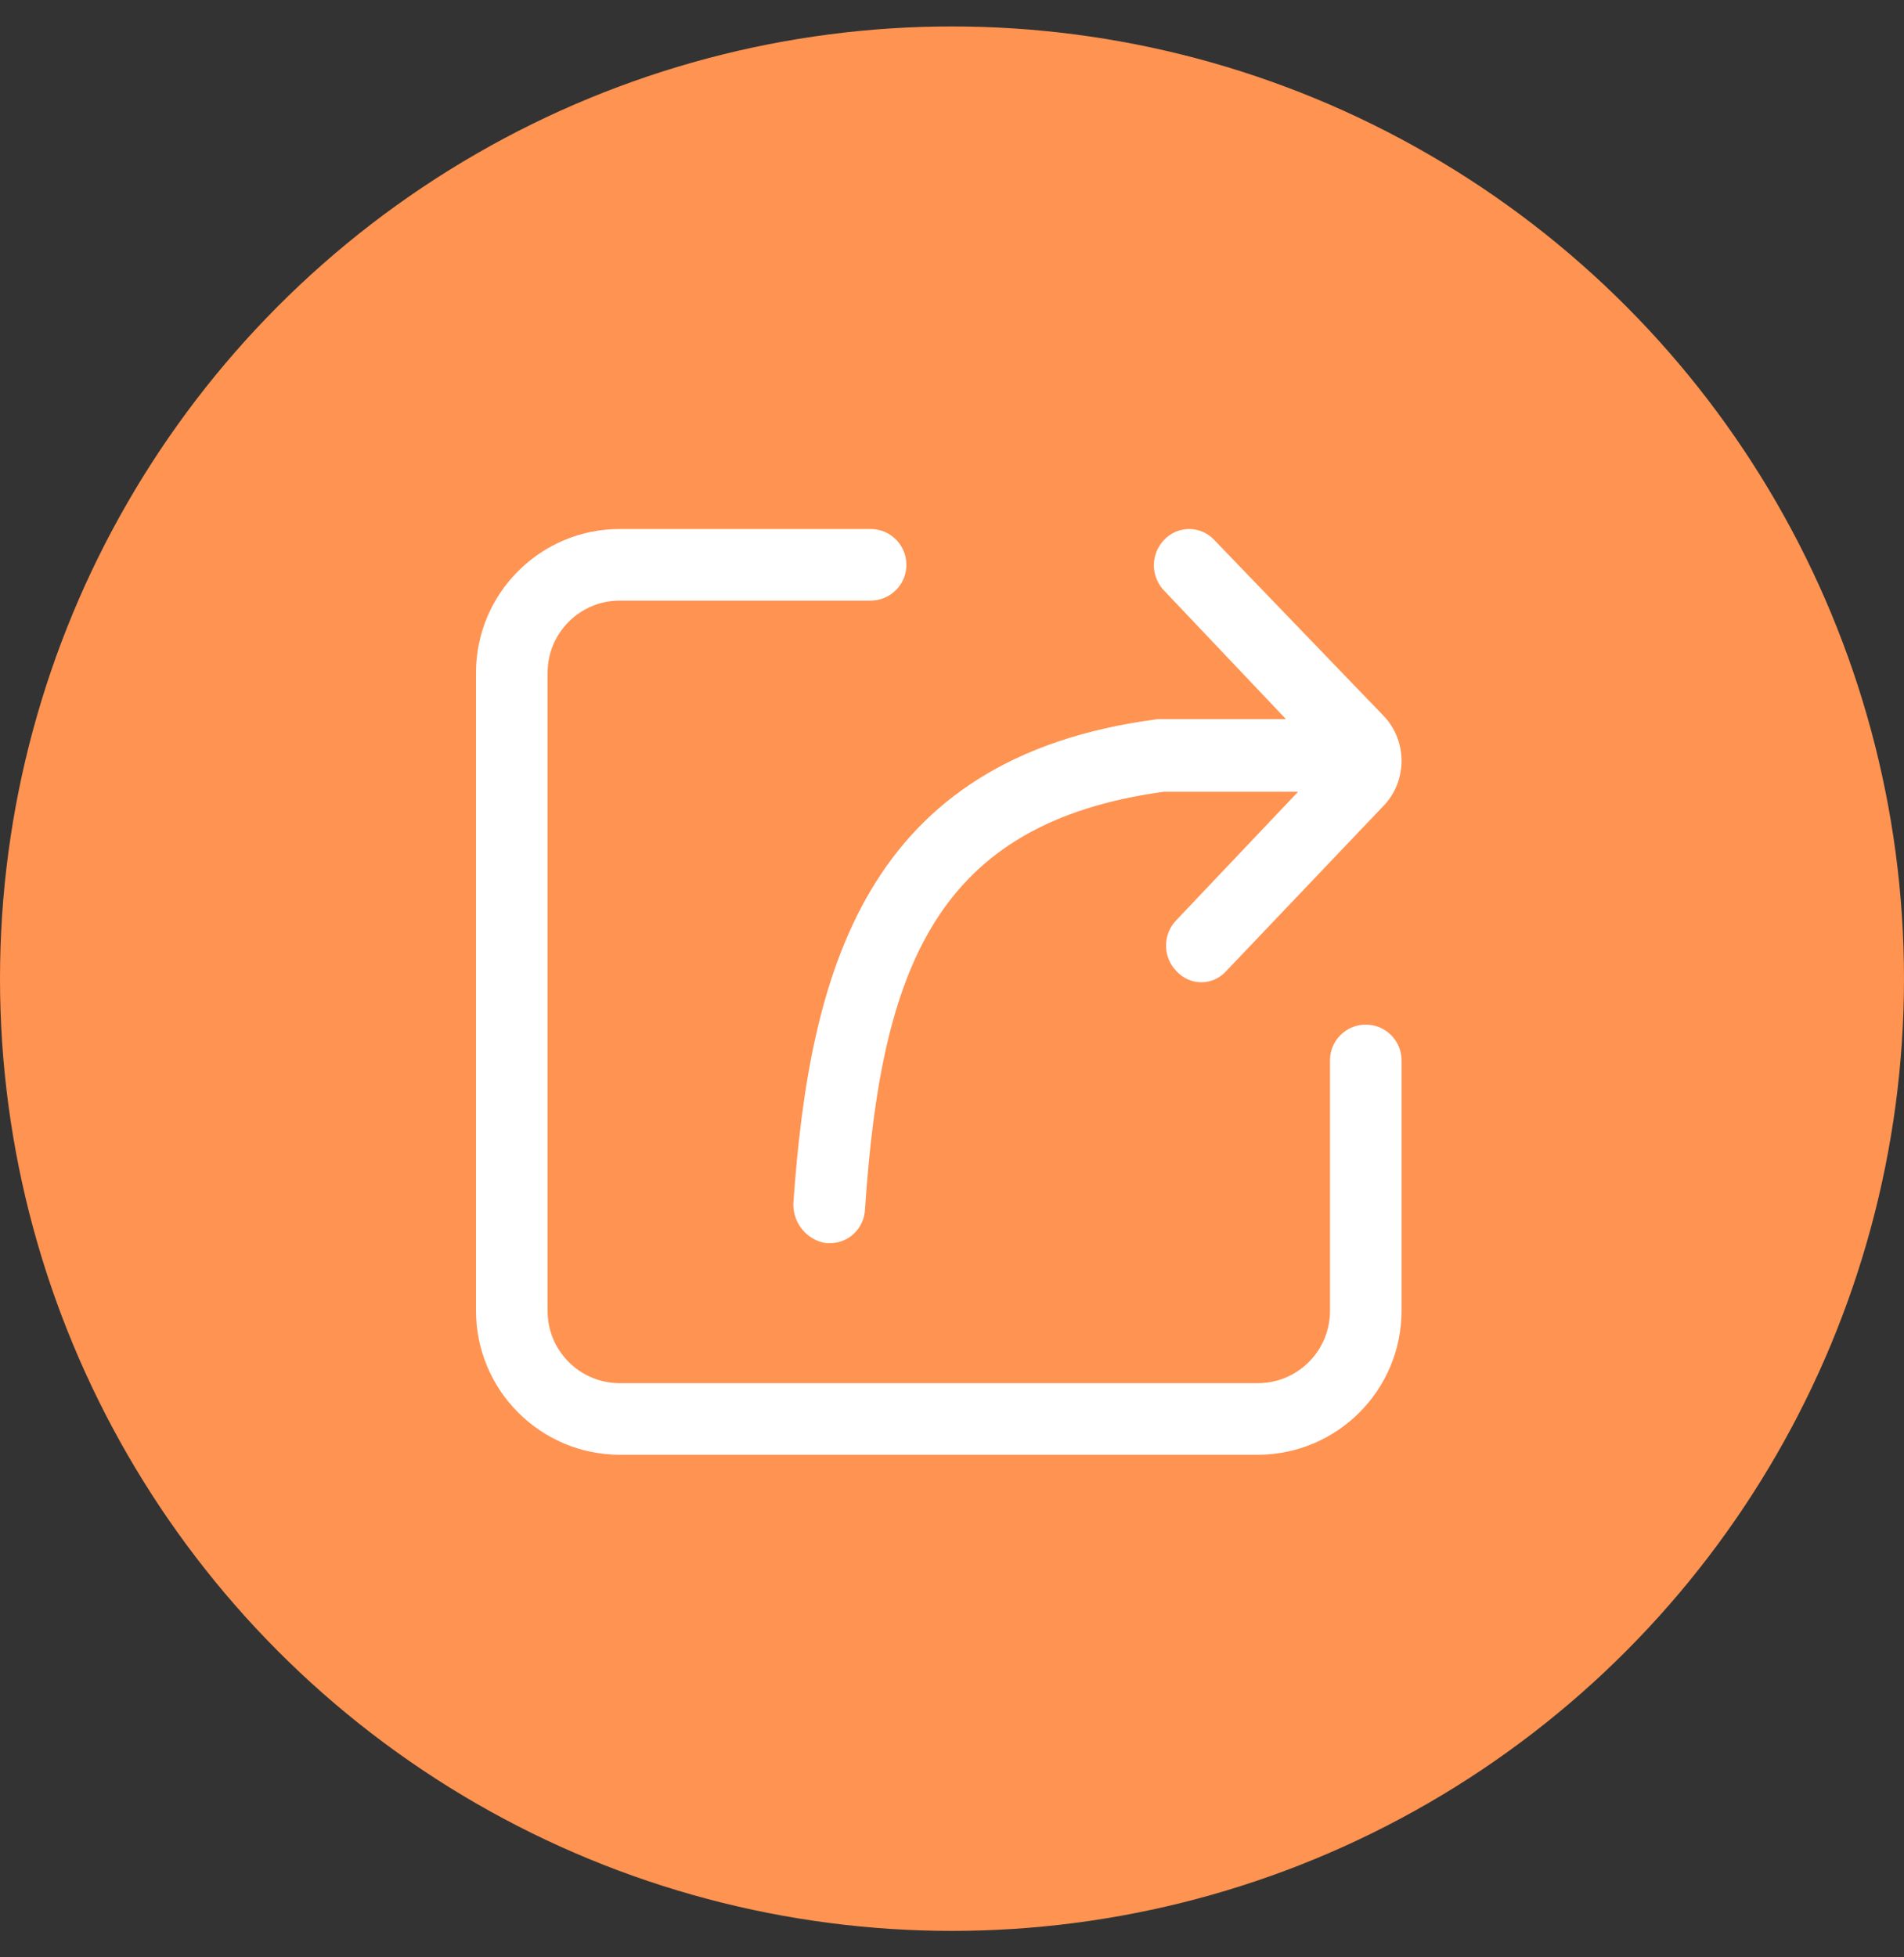 <?xml version="1.0" encoding="UTF-8"?>
<svg width="72px" height="74px" viewBox="0 0 72 74" version="1.1" xmlns="http://www.w3.org/2000/svg" xmlns:xlink="http://www.w3.org/1999/xlink">
    <rect x="0" y="0" width="72" height="74" fill="#333333" stroke="none"/>
    <!-- Generator: Sketch 52.3 (67297) - http://www.bohemiancoding.com/sketch -->
    <title>订单信息 copy 8</title>
    <desc>Created with Sketch.</desc>
    <g id="Page-1" stroke="none" stroke-width="1" fill="none" fill-rule="evenodd">
        <g id="我的" transform="translate(-96, -1520)">
            <g id="分组-5-copy-3" transform="translate(96, 1520)">
                <g id="订单信息-copy-8">
                    <g id="节点数据-copy" transform="translate(0, 1)">
                        <circle id="椭圆形-copy-3" fill="#FF9351" fill-rule="nonzero" cx="36" cy="36" r="36"></circle>
                        <path d="M52.271,26.012 L45.904,19.401 C45.658,19.144 45.32,19 44.968,19 C44.615,19 44.278,19.144 44.031,19.401 C43.777,19.657 43.634,20.006 43.634,20.37 C43.634,20.734 43.777,21.083 44.031,21.34 L48.628,26.187 L43.79,26.187 C32.655,27.624 30.609,35.824 30,44.503 C29.985,45.244 30.51,45.882 31.23,45.999 L31.333,45.999 C31.686,46.014 32.03,45.886 32.289,45.643 C32.548,45.399 32.7,45.061 32.712,44.702 C33.321,35.614 35.378,30.112 44.02,28.932 L49.088,28.932 L44.491,33.78 C44.237,34.037 44.094,34.386 44.094,34.75 C44.094,35.114 44.237,35.463 44.491,35.719 C44.732,35.985 45.072,36.136 45.428,36.136 C45.783,36.136 46.123,35.985 46.364,35.719 L52.271,29.516 C52.737,29.057 53,28.425 53,27.764 C53,27.104 52.737,26.472 52.271,26.012 Z" id="Path-Copy" fill="#FFFFFF" fill-rule="evenodd"></path>
                        <path d="M47.575,54 L23.437,54 C20.437,53.994 18.006,51.563 18,48.563 L18,24.437 C18,21.434 20.434,19 23.437,19 L32.922,19 C33.405,19 33.852,19.258 34.094,19.677 C34.336,20.095 34.336,20.611 34.094,21.03 C33.852,21.449 33.405,21.707 32.922,21.707 L23.437,21.707 C21.929,21.707 20.707,22.929 20.707,24.437 L20.707,48.563 C20.707,50.071 21.929,51.293 23.437,51.293 L47.563,51.293 C49.071,51.293 50.293,50.071 50.293,48.563 L50.293,39.09 C50.293,38.343 50.899,37.737 51.647,37.737 C52.394,37.737 53,38.343 53,39.09 L53,48.563 C52.994,51.559 50.57,53.987 47.575,54 Z" id="Path-Copy-2" fill="#FFFFFF" fill-rule="evenodd"></path>
                    </g>
                </g>
            </g>
        </g>
    </g>
</svg>